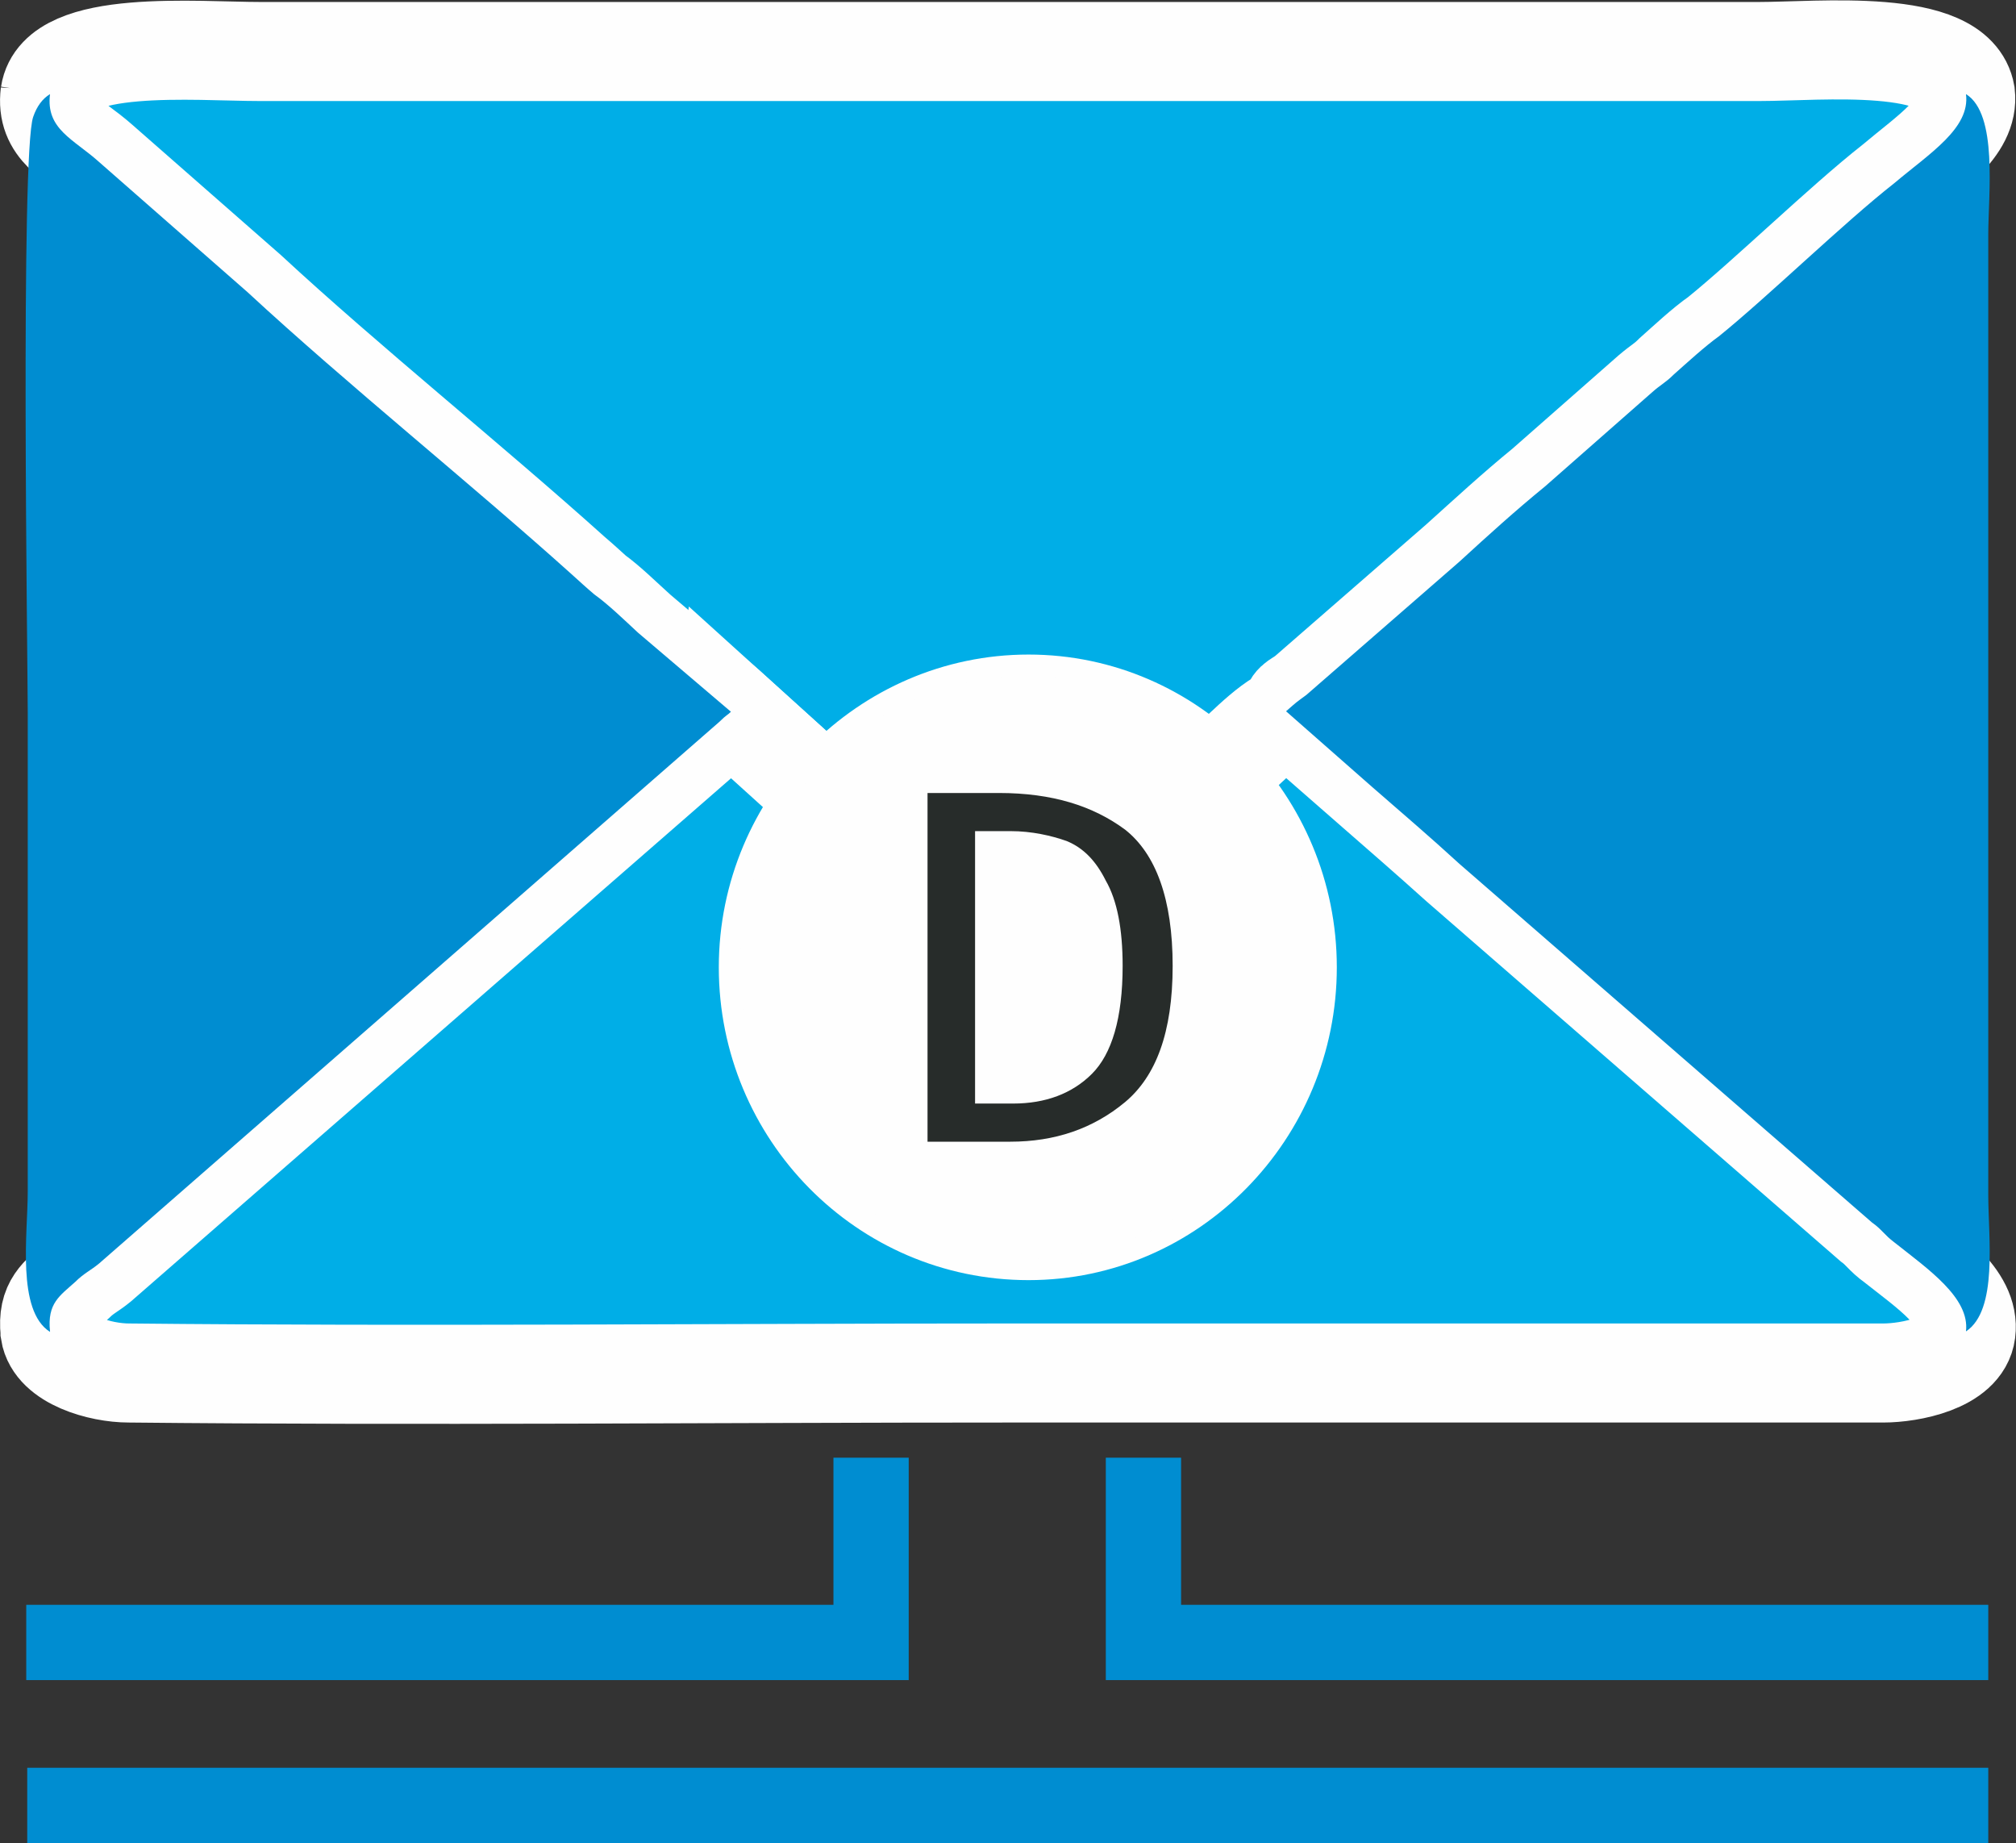<?xml version="1.0" encoding="UTF-8"?>
<svg id="_Слой_2" data-name="Слой 2" xmlns="http://www.w3.org/2000/svg" viewBox="0 0 40.71 37.21">
  <rect x="0" y="0" width="40.71" height="37.21" fill="#333333" stroke="none"/>
  <defs>
    <style>
      .cls-1 {
        fill: #008dd1;
      }

      .cls-1, .cls-2, .cls-3 {
        fill-rule: evenodd;
      }

      .cls-2 {
        fill: #fefefe;
        stroke-width: .43px;
      }

      .cls-2, .cls-4, .cls-3 {
        stroke-miterlimit: 10;
      }

      .cls-2, .cls-3 {
        stroke: #fefefe;
      }

      .cls-5 {
        fill: #272c2a;
      }

      .cls-4 {
        fill: none;
        stroke: #008dd1;
        stroke-width: 1.52px;
      }

      .cls-3 {
        fill: #00aee7;
        stroke-width: 2px;
      }
    </style>
  </defs>
  <g id="_Слой_1-2" data-name="Слой 1">
    <g>
      <path class="cls-3" d="m1.01,1.89c-.09.72.48.92.99,1.37l3,2.63c2.01,1.86,4.48,3.84,6.55,5.7.2.17.26.23.45.4.28.2.6.52.88.77l1.79,1.52,1.36,1.23c.85.74,3.94,3.49,4.25,3.52.48.06,1.79-1.23,2.18-1.6l2.1-1.8c.45-.37.99-1,1.47-1.2.09-.29.11-.23.34-.4l3.09-2.69c.6-.54,1.13-1.03,1.73-1.52l2.15-1.89c.2-.17.28-.2.45-.37.26-.23.62-.57.91-.77.99-.8,2.52-2.29,3.54-3.09.71-.6,1.53-1.12,1.45-1.8-.2-1.15-2.95-.86-4.17-.86H5.26c-1.3,0-4.08-.26-4.25.86h0Z"/>
      <path class="cls-3" d="m1.01,26.89c.09.57,1.02.83,1.59.83,5.81.06,11.96,0,17.77,0h17.66c.54,0,1.59-.2,1.67-.83.09-.69-.77-1.26-1.45-1.8-.2-.14-.26-.26-.45-.4l-8.33-7.24c-.6-.54-1.13-1-1.76-1.55l-1.67-1.46c-.48.2-1.02.83-1.47,1.2l-2.1,1.8c-.4.37-1.7,1.66-2.18,1.6-.31-.03-3.4-2.78-4.25-3.52l-1.36-1.23c-.03.26,0,.14-.14.29L2,25.51c-.17.14-.31.2-.48.37-.31.29-.57.43-.51,1h0Z"/>
      <path class="cls-1" d="m1.01,26.88c-.06-.57.2-.72.51-1,.17-.17.31-.23.48-.37l12.53-10.94c.14-.14.16-.13.23-.2l-1.88-1.6c-.28-.26-.6-.57-.88-.77-.2-.17-.26-.23-.45-.4-2.07-1.86-4.54-3.84-6.55-5.7l-3-2.63c-.51-.46-1.08-.66-.99-1.37q-.23.14-.34.46c-.26.74-.11,11.14-.11,12.02v9.68c0,.86-.23,2.4.45,2.83h0Z"/>
      <path class="cls-1" d="m27.71,15.89c.62.54,1.16,1,1.76,1.55l8.33,7.24c.2.14.26.26.45.4.68.54,1.53,1.12,1.45,1.8.65-.43.45-1.89.45-2.75V4.73c0-.8.2-2.43-.45-2.83.09.69-.74,1.2-1.45,1.8-1.02.8-2.55,2.29-3.54,3.09-.28.2-.65.54-.91.77-.17.17-.26.2-.45.37l-2.15,1.89c-.6.49-1.13.97-1.73,1.52l-3.09,2.69c-.23.17-.17.12-.41.33"/>
      <path class="cls-2" d="m20.77,25.63c3.32,0,6.01-2.75,6.01-6.1s-2.69-6.1-6.01-6.1-6.04,2.75-6.04,6.1,2.69,6.1,6.04,6.1h0Z"/>
      <path class="cls-5" d="m20.17,16.01c1.08,0,1.9.26,2.55.74.62.49.96,1.4.96,2.75s-.34,2.23-.96,2.75c-.65.54-1.42.8-2.32.8h-1.67v-7.04h1.45Zm-.48.77v5.5h.77c.65,0,1.19-.2,1.59-.6s.62-1.12.62-2.18c0-.74-.11-1.32-.34-1.72-.2-.4-.45-.66-.79-.8-.31-.11-.71-.2-1.13-.2h-.71Z"/>
      <polyline class="cls-4" points="17.59 29.43 17.59 33.16 .53 33.16"/>
      <polyline class="cls-4" points="23.09 29.43 23.09 33.16 40.15 33.16"/>
      <line class="cls-4" x1=".55" y1="36.45" x2="40.15" y2="36.45"/>
    </g>
  </g>
</svg>